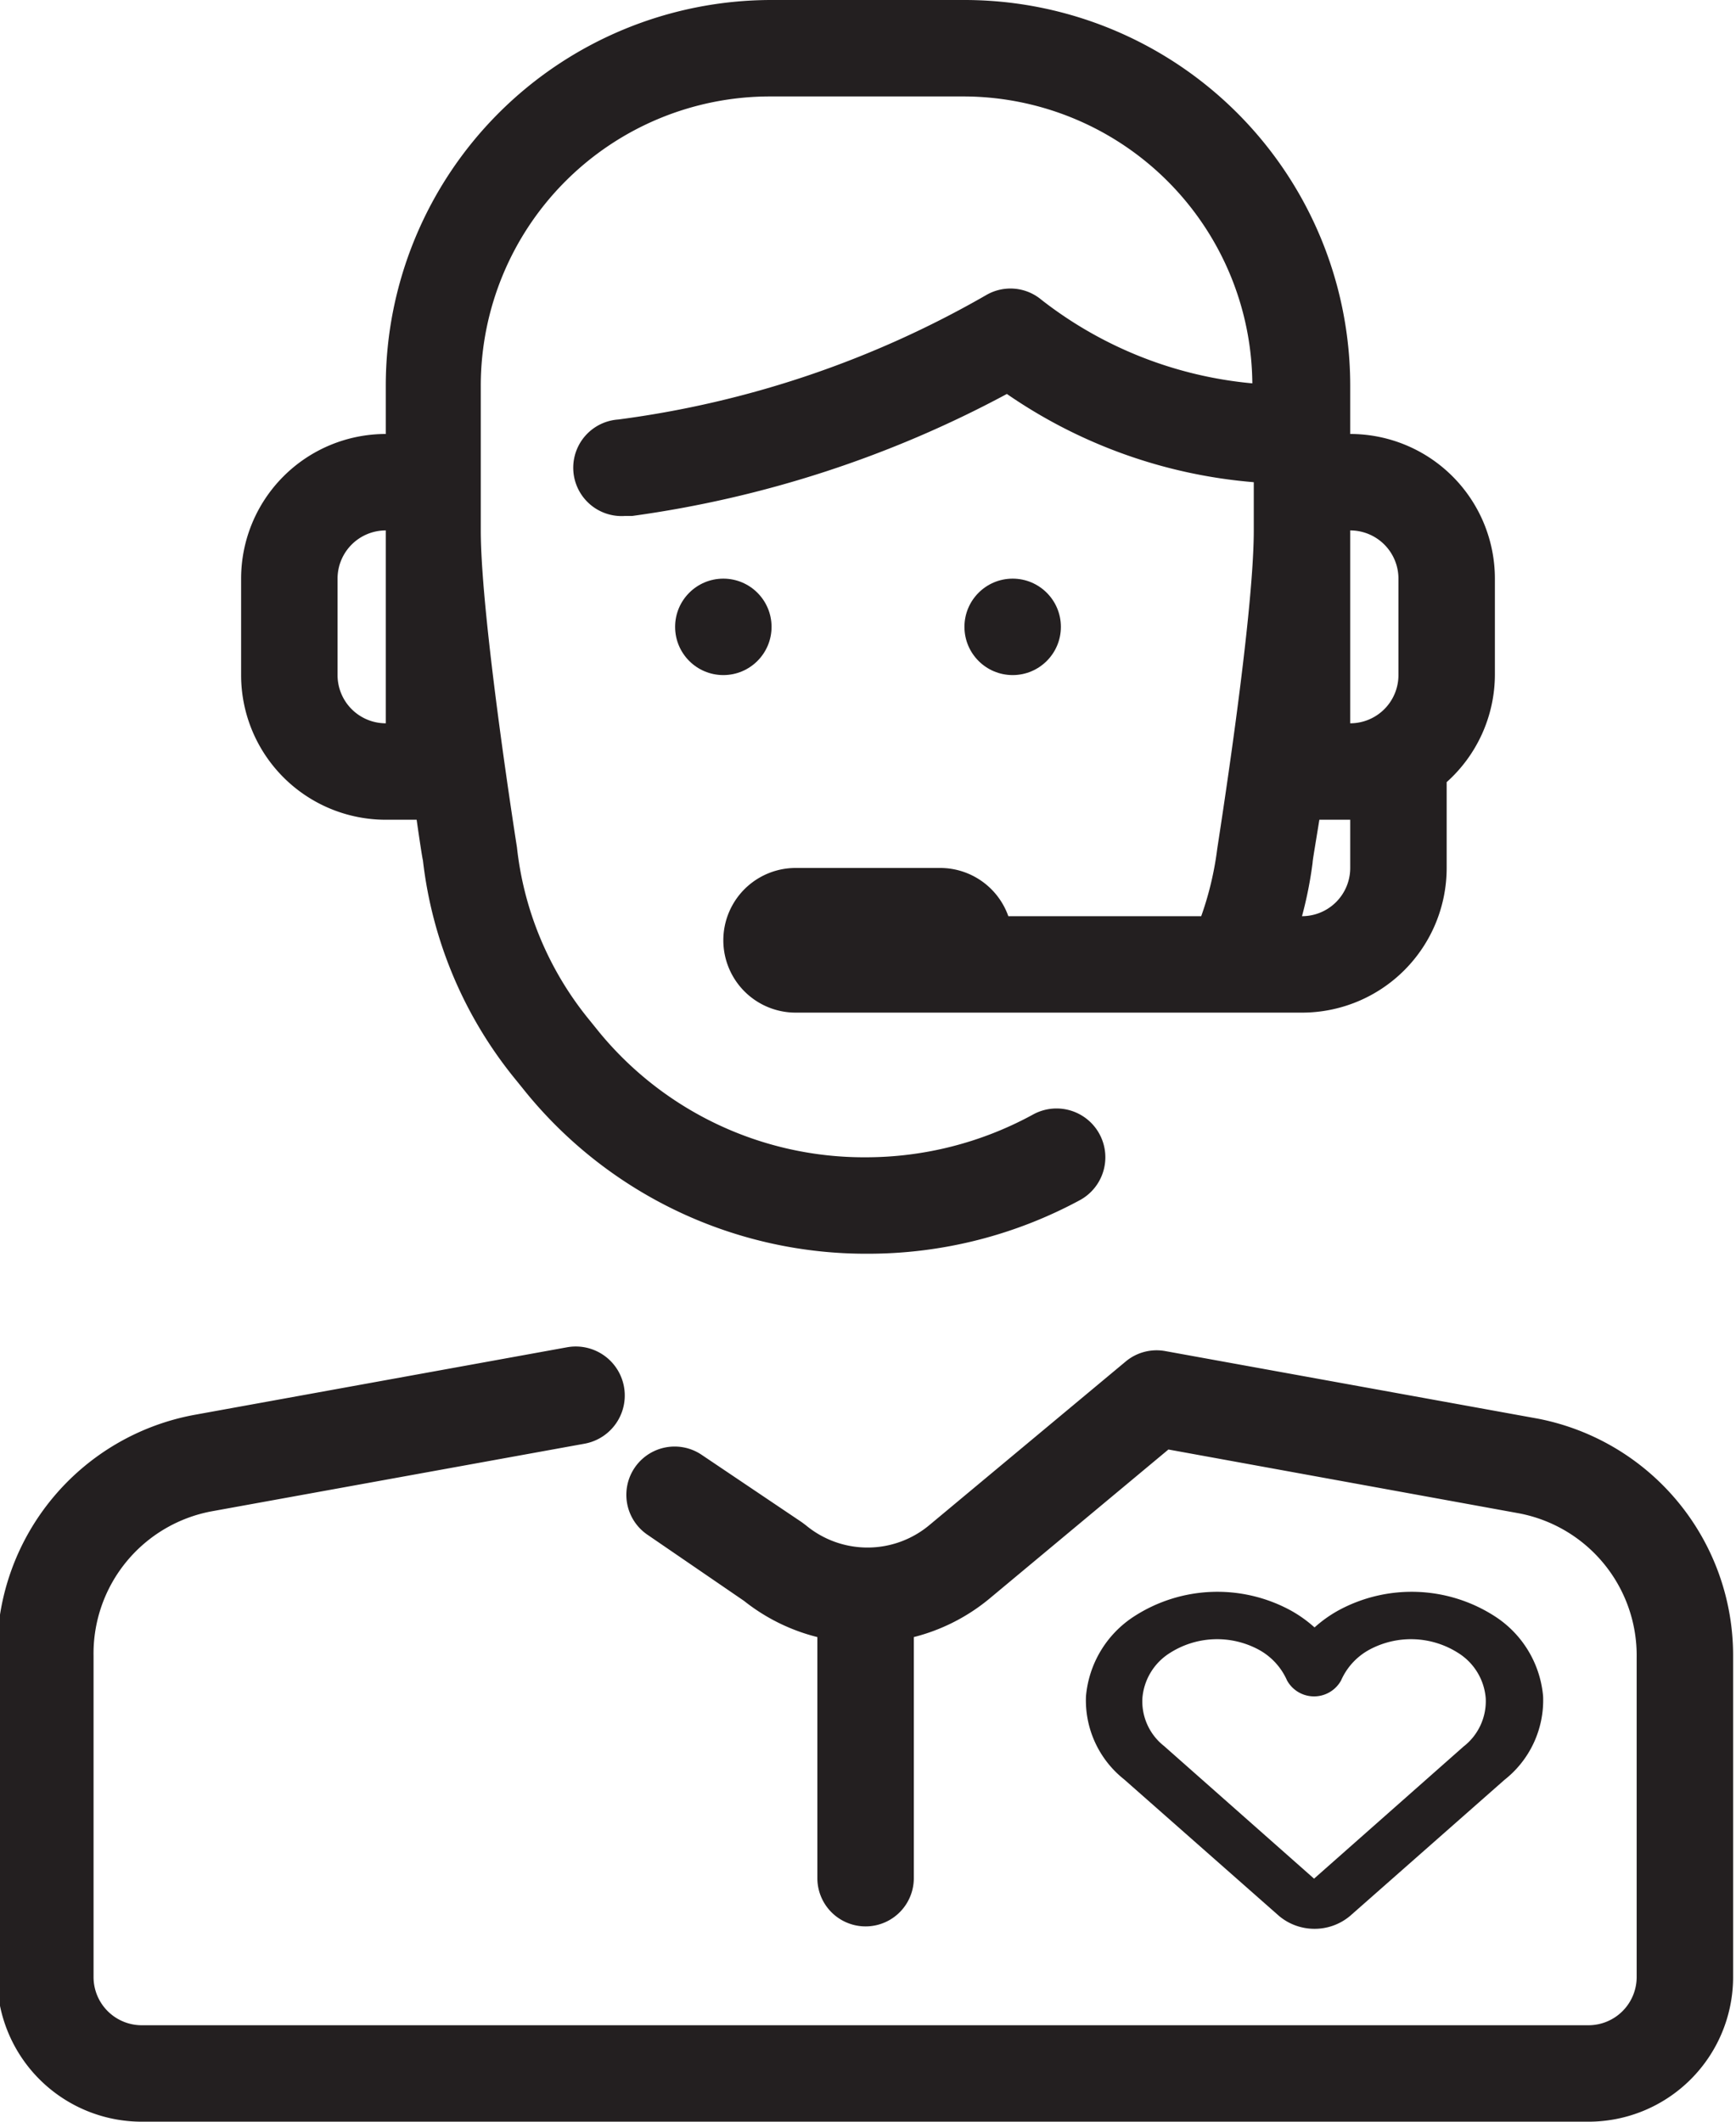 <svg xmlns="http://www.w3.org/2000/svg" viewBox="0 0 36 44"><defs><style>.cls-1{fill:#231f20;}</style></defs><title>589320995-2</title><g id="Layer_8" data-name="Layer 8"><path class="cls-1" d="M302.75,230a1.14,1.14,0,0,0,.75-.27l3.2-2.82a2.1,2.1,0,0,0,.8-1.73,2.2,2.2,0,0,0-1-1.66,3.18,3.18,0,0,0-3.25-.12,2.67,2.67,0,0,0-.49.35,2.67,2.67,0,0,0-.49-.35,3.18,3.18,0,0,0-3.25.12,2.2,2.2,0,0,0-1,1.66,2.09,2.09,0,0,0,.79,1.72l3.21,2.83A1.14,1.14,0,0,0,302.75,230Zm-3.56-4.78a1.22,1.22,0,0,1,.57-.94,1.82,1.82,0,0,1,1.84-.07,1.34,1.34,0,0,1,.59.64.64.64,0,0,0,1.12,0,1.34,1.34,0,0,1,.59-.64,1.82,1.82,0,0,1,1.84.07,1.22,1.22,0,0,1,.57.94,1.19,1.19,0,0,1-.46,1l-3.1,2.74-3.11-2.75A1.18,1.18,0,0,1,299.19,225.22Z" transform="translate(-275.5 -190)"/></g><g id="Layer_2" data-name="Layer 2"><path class="cls-1" d="M307.39,219.42l-7.72-1.4a1,1,0,0,0-.82.21l-4.08,3.4a2,2,0,0,1-2.56,0l-.08-.06-2.08-1.4a1,1,0,0,0-1.12,1.66l2,1.37a4,4,0,0,0,1.52.75v5a1,1,0,0,0,2,0v-5a4,4,0,0,0,1.56-.79l3.72-3.1,7.25,1.32a3,3,0,0,1,2.46,3V231a1,1,0,0,1-1,1h-30a1,1,0,0,1-1-1v-6.66a3,3,0,0,1,2.46-3l7.72-1.4a1,1,0,0,0-.36-2l-7.72,1.4a5,5,0,0,0-4.1,4.92V231a3,3,0,0,0,3,3h30a3,3,0,0,0,3-3v-6.66A5,5,0,0,0,307.39,219.42Z" transform="translate(-275.5 -190)"/><circle class="cls-1" cx="15" cy="13" r="1"/><circle class="cls-1" cx="21" cy="13" r="1"/><path class="cls-1" d="M283.5,207h.64c.07.49.12.81.13.84a8.75,8.75,0,0,0,1.94,4.57l.21.26A9.1,9.1,0,0,0,293.5,216a9.23,9.23,0,0,0,4.41-1.12,1,1,0,1,0-1-1.76,7.23,7.23,0,0,1-3.45.88,7.11,7.11,0,0,1-5.53-2.59l-.21-.26a6.81,6.81,0,0,1-1.5-3.58s-.75-4.74-.75-6.57v-3a6,6,0,0,1,6-6h4a6,6,0,0,1,6,5.95,8.34,8.34,0,0,1-4.37-1.73v0a1,1,0,0,0-1.15-.1,20.67,20.67,0,0,1-7.63,2.58,1,1,0,0,0,.14,2h.15a23,23,0,0,0,7.77-2.53A10.52,10.52,0,0,0,301.5,200v1c0,1.84-.75,6.53-.76,6.62a6.63,6.63,0,0,1-.33,1.38h-4a1.5,1.5,0,0,0-1.41-1h-3a1.5,1.5,0,0,0,0,3h10.5a3,3,0,0,0,3-3v-1.78a3,3,0,0,0,1-2.22v-2a3,3,0,0,0-3-3v-1a8,8,0,0,0-8-8h-4a8,8,0,0,0-8,8v1a3,3,0,0,0-3,3v2A3,3,0,0,0,283.5,207Zm20-6a1,1,0,0,1,1,1v2a1,1,0,0,1-1,1Zm-.78,6.89c0-.05.06-.39.14-.89h.64v1a1,1,0,0,1-1,1A8.3,8.3,0,0,0,302.72,207.89ZM282.5,202a1,1,0,0,1,1-1v4a1,1,0,0,1-1-1Z" transform="translate(-275.5 -190)"/></g></svg>